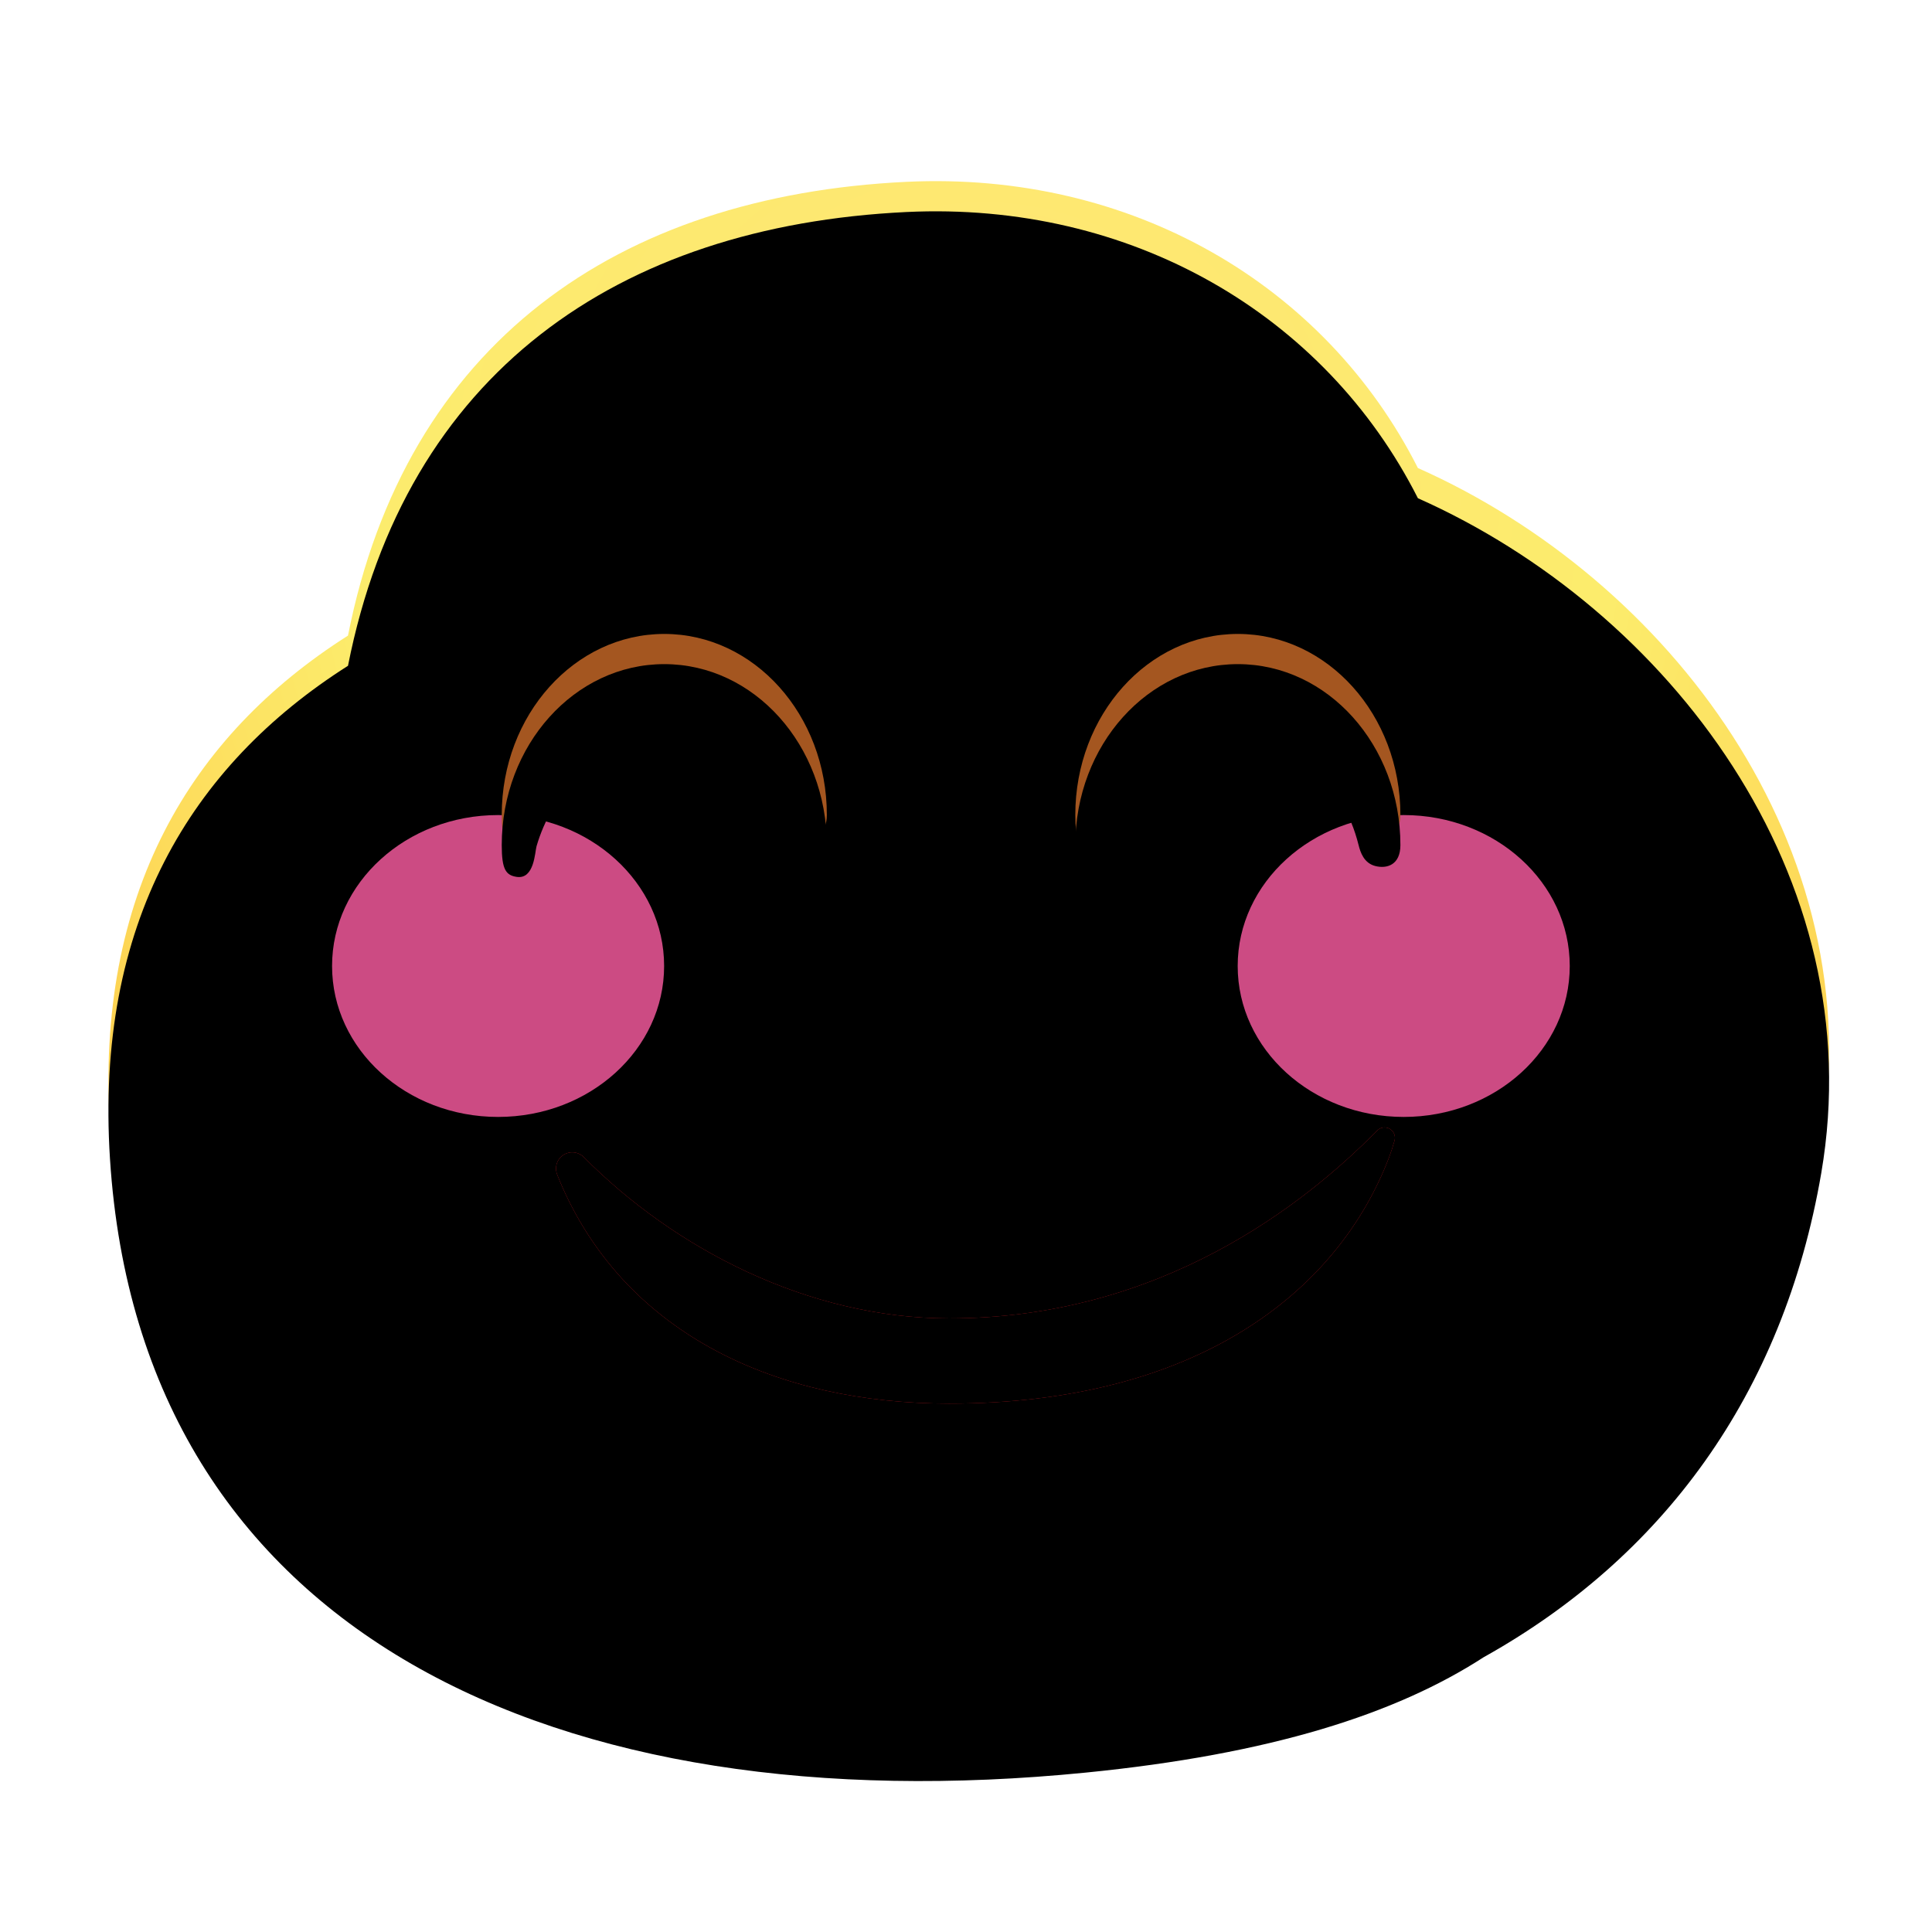 <svg xmlns:xlink="http://www.w3.org/1999/xlink" xmlns="http://www.w3.org/2000/svg" version="1.1" viewBox="0 0 1024 1024" height="1024px" width="1024px">
    <title>愉快</title>
    <defs>
        <radialGradient id="radialGradient-1" gradientTransform="translate(0.5,0.197),scale(0.912,1),rotate(90),translate(-0.5,-0.197)" r="93.939%" fy="19.669%" fx="50%" cy="19.669%" cx="50%">
            <stop offset="0%" stop-color="#FFE476"></stop>
            <stop offset="41.387%" stop-color="#FCEC6C"></stop>
            <stop offset="100%" stop-color="#FFB02F"></stop>
        </radialGradient>
        <path id="path-2" d="M422.861,0.379 C542.065,-5.367 644.761,54.679 694.047,152.068 C826.943,211.197 934.795,352.582 907.841,509.748 C887.627,627.613 823.2,713.731 728.885,766.375 C682.431,796.437 616.2,817.755 517.85,827.528 C238.343,855.304 16.982,754.505 0.822,502.217 C-7.146,377.828 43.423,293.954 126.974,240.883 C157.597,85.87 269.836,7.754 422.861,0.379 Z"></path>
        <filter id="filter-3" filterUnits="objectBoundingBox" height="117.3%" width="115.8%" y="-8.7%" x="-7.9%">
            <feGaussianBlur result="shadowBlurInner1" in="SourceAlpha" stdDeviation="64"></feGaussianBlur>
            <feOffset result="shadowOffsetInner1" in="shadowBlurInner1" dy="16" dx="0"></feOffset>
            <feComposite result="shadowInnerInner1" k3="1" k2="-1" operator="arithmetic" in2="SourceAlpha" in="shadowOffsetInner1"></feComposite>
            <feColorMatrix in="shadowInnerInner1" type="matrix" values="0 0 0 0 0.969   0 0 0 0 0.686   0 0 0 0 0.271  0 0 0 0.501 0"></feColorMatrix>
        </filter>
        <filter id="filter-4" filterUnits="objectBoundingBox" height="280.0%" width="263.6%" y="-90.0%" x="-81.8%">
            <feGaussianBlur in="SourceGraphic" stdDeviation="48"></feGaussianBlur>
        </filter>
        <filter id="filter-5" filterUnits="objectBoundingBox" height="280.0%" width="263.6%" y="-90.0%" x="-81.8%">
            <feGaussianBlur in="SourceGraphic" stdDeviation="48"></feGaussianBlur>
        </filter>
        <path id="path-6" d="M251.959,517.296 C251.959,517.296 251.959,517.296 251.959,517.296 C299.634,565.478 370.533,602.773 445.568,602.773 C558.011,602.773 634.354,541.918 672.469,503.204 C672.469,503.204 672.469,503.204 672.469,503.204 C674.596,501.043 678.074,501.016 680.235,503.144 C681.666,504.553 682.214,506.63 681.664,508.561 C680.716,511.891 679.767,514.803 678.817,517.296 C651.476,589.078 576.36,647.933 445.568,647.933 C354.303,647.933 275.336,611.363 240.562,533.1 C239.691,531.14 238.777,528.931 237.82,526.474 L237.82,526.474 C236.095,522.044 238.288,517.055 242.717,515.33 C245.914,514.085 249.545,514.858 251.959,517.296 Z"></path>
        <filter id="filter-7" filterUnits="objectBoundingBox" height="109.5%" width="103.4%" y="-4.8%" x="-1.7%">
            <feGaussianBlur result="shadowBlurInner1" in="SourceAlpha" stdDeviation="8"></feGaussianBlur>
            <feOffset result="shadowOffsetInner1" in="shadowBlurInner1" dy="0" dx="0"></feOffset>
            <feComposite result="shadowInnerInner1" k3="1" k2="-1" operator="arithmetic" in2="SourceAlpha" in="shadowOffsetInner1"></feComposite>
            <feColorMatrix in="shadowInnerInner1" type="matrix" values="0 0 0 0 0.463   0 0 0 0 0.066   0 0 0 0 0.012  0 0 0 1 0"></feColorMatrix>
        </filter>
        <path id="path-8" d="M86.154,0 C133.735,0 172.308,42.947 172.308,95.925 C172.308,106.415 165.172,108.581 159.031,107.016 C152.891,105.45 151.085,99.615 150.154,95.925 C141.426,61.348 119.999,50.952 86.154,50.952 C56.778,50.952 33.968,58.757 22.073,86.409 C20.678,89.654 19.467,93.016 18.458,96.48 C17.549,99.6 17.314,114.151 7.942,112.771 C2.186,111.923 0,108.815 0,95.925 C0,42.947 38.572,0 86.154,0 Z"></path>
        <filter id="filter-9" filterUnits="objectBoundingBox" height="142.5%" width="127.9%" y="-21.3%" x="-13.9%">
            <feGaussianBlur result="shadowBlurInner1" in="SourceAlpha" stdDeviation="16"></feGaussianBlur>
            <feOffset result="shadowOffsetInner1" in="shadowBlurInner1" dy="16" dx="0"></feOffset>
            <feComposite result="shadowInnerInner1" k3="1" k2="-1" operator="arithmetic" in2="SourceAlpha" in="shadowOffsetInner1"></feComposite>
            <feColorMatrix in="shadowInnerInner1" type="matrix" values="0 0 0 0 0.357   0 0 0 0 0.145   0 0 0 0 0  0 0 0 0.806 0"></feColorMatrix>
        </filter>
        <path id="path-10" d="M390.154,0 C437.735,0 476.308,42.947 476.308,95.925 C476.308,106.415 469.172,108.581 463.031,107.016 C456.891,105.45 455.085,99.615 454.154,95.925 C445.426,61.348 423.999,50.952 390.154,50.952 C360.778,50.952 337.968,58.757 326.073,86.409 C324.678,89.654 323.467,93.016 322.458,96.48 C321.549,99.6 321.314,114.151 311.942,112.771 C306.186,111.923 304,108.815 304,95.925 C304,42.947 342.572,0 390.154,0 Z"></path>
        <filter id="filter-11" filterUnits="objectBoundingBox" height="142.5%" width="127.9%" y="-21.3%" x="-13.9%">
            <feGaussianBlur result="shadowBlurInner1" in="SourceAlpha" stdDeviation="16"></feGaussianBlur>
            <feOffset result="shadowOffsetInner1" in="shadowBlurInner1" dy="16" dx="0"></feOffset>
            <feComposite result="shadowInnerInner1" k3="1" k2="-1" operator="arithmetic" in2="SourceAlpha" in="shadowOffsetInner1"></feComposite>
            <feColorMatrix in="shadowInnerInner1" type="matrix" values="0 0 0 0 0.357   0 0 0 0 0.145   0 0 0 0 0  0 0 0 0.806 0"></feColorMatrix>
        </filter>
    </defs>
    <g fill-rule="evenodd" fill="none" stroke-width="1" stroke="none" id="上传尺寸">
        <g id="愉快">
            <rect height="1024" width="1024" y="0" x="0" id="矩形备份-7"></rect>
            <g transform="translate(57.469, 96)" id="默认">
                <g id="形状结合">
                    <use xlink:href="#path-2" fill-rule="evenodd" fill="url(#radialGradient-1)"></use>
                    <use xlink:href="#path-2" filter="url(#filter-3)" fill-opacity="1" fill="black"></use>
                </g>
                <ellipse ry="80" rx="88" cy="416" cx="686.531" filter="url(#filter-4)" fill="#FF5EA4" fill-opacity="0.8" id="椭圆形"></ellipse>
                <ellipse ry="80" rx="88" cy="416" cx="206.531" filter="url(#filter-5)" fill="#FF5EA4" fill-opacity="0.8" id="椭圆形备份-6"></ellipse>
                <g id="路径-46">
                    <use xlink:href="#path-6" fill-rule="evenodd" fill="#ED1F2A"></use>
                    <use xlink:href="#path-6" filter="url(#filter-7)" fill-opacity="1" fill="black"></use>
                </g>
                <g transform="translate(208.464, 240)" id="编组-14">
                    <g id="路径">
                        <use xlink:href="#path-8" fill-rule="evenodd" fill="#A45620"></use>
                        <use xlink:href="#path-8" filter="url(#filter-9)" fill-opacity="1" fill="black"></use>
                    </g>
                    <g id="路径备份-3">
                        <use xlink:href="#path-10" fill-rule="evenodd" fill="#A45620"></use>
                        <use xlink:href="#path-10" filter="url(#filter-11)" fill-opacity="1" fill="black"></use>
                    </g>
                </g>
            </g>
        </g>
    </g>
</svg>